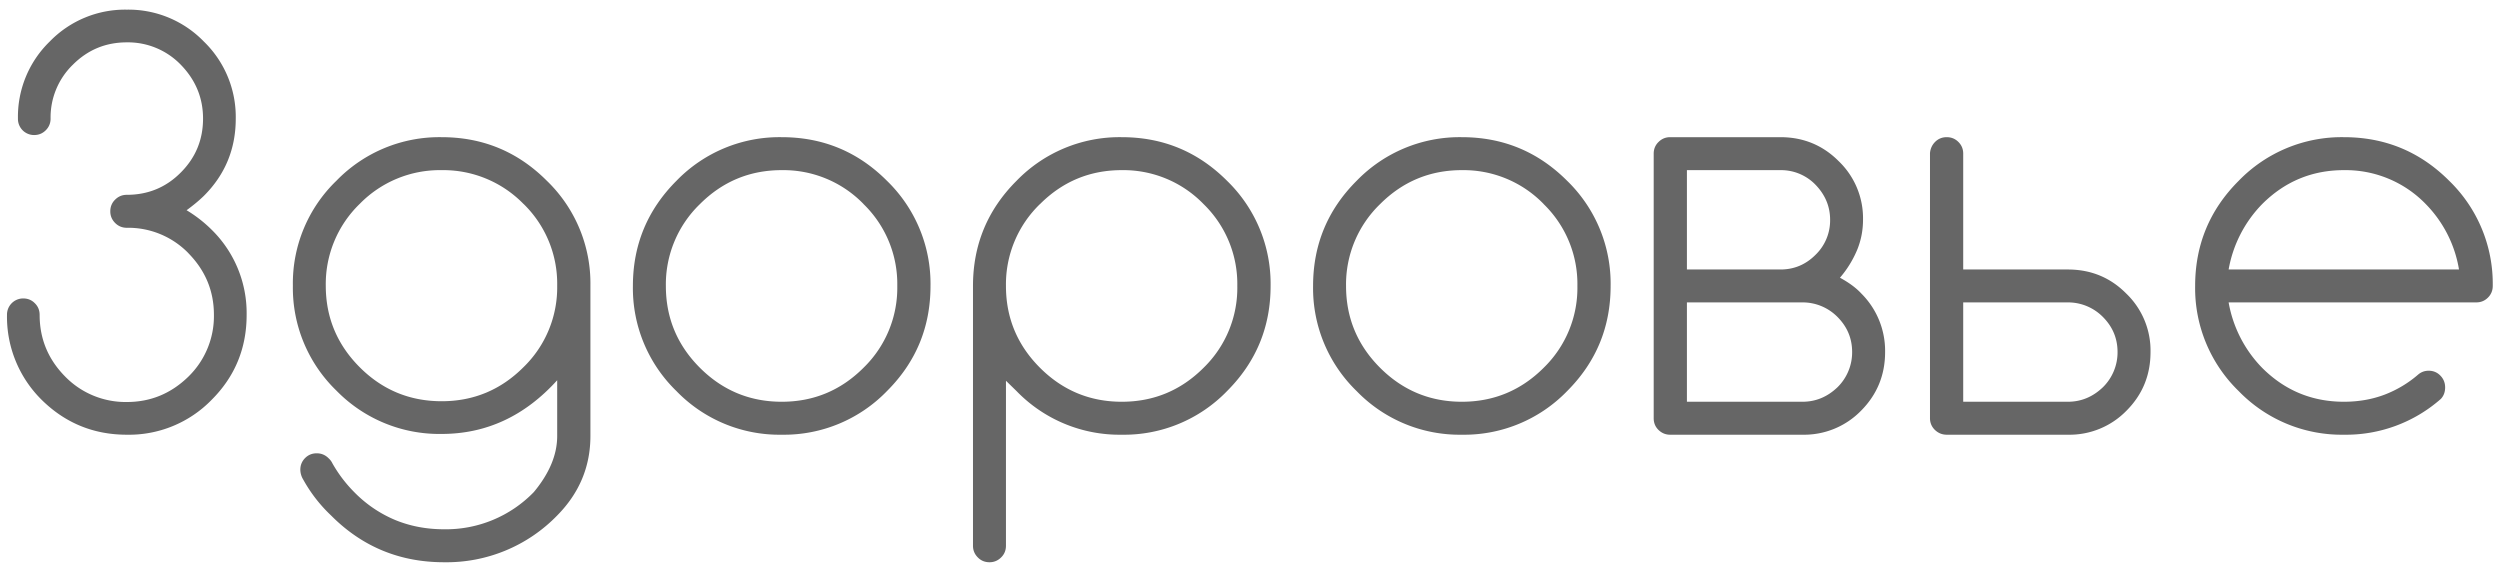 <svg xmlns="http://www.w3.org/2000/svg" xmlns:xlink="http://www.w3.org/1999/xlink" width="386" height="88" viewBox="0 0 386 88"><defs><path id="pht2a" d="M567.1 2977.1a12.97 12.97 0 0 0-9.52-3.93c-.71 0-1.31-.25-1.8-.74-.5-.5-.75-1.1-.75-1.8 0-.71.25-1.32.74-1.8.5-.5 1.1-.75 1.8-.75 3.29 0 6.07-1.15 8.34-3.44 2.3-2.3 3.44-5.07 3.44-8.33 0-3.2-1.15-5.97-3.44-8.32a11.35 11.35 0 0 0-8.33-3.45c-3.26 0-6.03 1.15-8.33 3.45a11.34 11.34 0 0 0-3.44 8.32c0 .71-.25 1.31-.74 1.8-.5.5-1.1.74-1.8.74a2.49 2.49 0 0 1-2.5-2.54 16.2 16.2 0 0 1 4.91-11.9 16.2 16.2 0 0 1 11.9-4.92 16.2 16.2 0 0 1 11.9 4.93 16.2 16.2 0 0 1 4.92 11.9c0 4.67-1.64 8.65-4.93 11.93-.76.74-1.65 1.47-2.66 2.21a20.4 20.4 0 0 1 3.9 3.04 18.03 18.03 0 0 1 5.37 13.12c0 5.14-1.8 9.52-5.42 13.13a17.81 17.81 0 0 1-13.08 5.37c-5.12 0-9.5-1.8-13.13-5.37a18.03 18.03 0 0 1-5.37-13.13 2.5 2.5 0 0 1 2.5-2.54c.71 0 1.31.24 1.8.74.5.49.74 1.1.74 1.8 0 3.7 1.32 6.87 3.94 9.52a13.05 13.05 0 0 0 9.52 3.93c3.66 0 6.83-1.3 9.52-3.93a13.05 13.05 0 0 0 3.93-9.52c0-3.66-1.3-6.83-3.93-9.51zm51.72-7.62a17.3 17.3 0 0 0-12.63-5.21 17.3 17.3 0 0 0-12.64 5.2 17.22 17.22 0 0 0-5.25 12.64c0 4.9 1.75 9.1 5.25 12.6s7.72 5.24 12.64 5.24c4.92 0 9.13-1.75 12.63-5.25a17.15 17.15 0 0 0 5.21-12.59 17.2 17.2 0 0 0-5.2-12.63zm5.21 27.23c-5 5.53-10.95 8.29-17.84 8.29a22.2 22.2 0 0 1-16.25-6.69 22.08 22.08 0 0 1-6.72-16.2 22 22 0 0 1 6.72-16.2 22.14 22.14 0 0 1 16.25-6.73c6.34 0 11.76 2.24 16.24 6.73a22 22 0 0 1 6.73 16.2v23.21c0 4.7-1.7 8.8-5.13 12.27a23.8 23.8 0 0 1-17.47 7.22c-6.84 0-12.65-2.4-17.44-7.22a22.77 22.77 0 0 1-4.3-5.54 3.02 3.02 0 0 1-.45-1.52c0-.7.24-1.3.73-1.8.5-.5 1.1-.74 1.8-.74.72 0 1.34.26 1.85.78.22.2.42.45.58.78a20.78 20.78 0 0 0 3.4 4.47 19.2 19.2 0 0 0 6.34 4.29c2.31.94 4.8 1.41 7.49 1.41a18.9 18.9 0 0 0 13.86-5.74c2.41-2.9 3.61-5.78 3.61-8.65zm50.91-30.8a22.13 22.13 0 0 1 6.73 16.24c0 6.35-2.24 11.76-6.73 16.24a22.14 22.14 0 0 1-16.24 6.73 22.13 22.13 0 0 1-16.25-6.73 22.13 22.13 0 0 1-6.73-16.24c0-6.34 2.25-11.76 6.73-16.24a22.14 22.14 0 0 1 16.25-6.73c6.34 0 11.76 2.24 16.24 6.73zm-3.6 3.6a17.23 17.23 0 0 0-12.64-5.24c-4.93 0-9.14 1.75-12.64 5.25a17.22 17.22 0 0 0-5.25 12.63c0 4.92 1.75 9.13 5.25 12.63s7.71 5.25 12.64 5.25c4.92 0 9.13-1.75 12.63-5.25a17.2 17.2 0 0 0 5.21-12.63 17.2 17.2 0 0 0-5.2-12.63zm27.23 0a17.22 17.22 0 0 0-5.25 12.64c0 4.92 1.75 9.13 5.25 12.63s7.71 5.25 12.63 5.25c4.93 0 9.14-1.75 12.64-5.25a17.2 17.2 0 0 0 5.2-12.63 17.2 17.2 0 0 0-5.2-12.63 17.23 17.23 0 0 0-12.64-5.25c-4.92 0-9.13 1.75-12.63 5.25zm-5.25 52.75c0 .72-.25 1.32-.74 1.8-.5.5-1.1.75-1.8.75-.72 0-1.32-.25-1.8-.74-.5-.5-.75-1.1-.75-1.8v-40.12c0-6.34 2.24-11.76 6.73-16.24a22.14 22.14 0 0 1 16.24-6.73c6.35 0 11.76 2.24 16.25 6.73a22.13 22.13 0 0 1 6.73 16.24c0 6.35-2.25 11.76-6.73 16.24a22.14 22.14 0 0 1-16.25 6.73 22.13 22.13 0 0 1-16.24-6.73l-1.64-1.6zm86.64-56.35a22.13 22.13 0 0 1 6.72 16.24c0 6.35-2.24 11.76-6.72 16.24a22.14 22.14 0 0 1-16.25 6.73 22.13 22.13 0 0 1-16.24-6.73 22.13 22.13 0 0 1-6.73-16.24c0-6.34 2.24-11.76 6.73-16.24a22.14 22.14 0 0 1 16.24-6.73c6.35 0 11.76 2.24 16.25 6.73zm-3.61 3.6a17.23 17.23 0 0 0-12.64-5.24c-4.92 0-9.13 1.75-12.63 5.25a17.22 17.22 0 0 0-5.25 12.63c0 4.92 1.75 9.13 5.25 12.63s7.71 5.25 12.63 5.25c4.92 0 9.14-1.75 12.64-5.25a17.2 17.2 0 0 0 5.2-12.63 17.2 17.2 0 0 0-5.2-12.63zm36.55 10.1c2.1 0 3.9-.75 5.41-2.26a7.38 7.38 0 0 0 2.26-5.41c0-2.05-.75-3.86-2.26-5.42a7.39 7.39 0 0 0-5.41-2.25h-14.44v15.34zm3.4 20.42c2.05 0 3.86-.75 5.42-2.25a7.56 7.56 0 0 0 2.25-5.42c0-2.1-.75-3.9-2.25-5.41a7.57 7.57 0 0 0-5.42-2.26h-17.84v15.34zm-3.4-40.85c3.55 0 6.56 1.25 9.02 3.73a12.2 12.2 0 0 1 3.73 9.03c0 1.61-.3 3.16-.9 4.63a16.2 16.2 0 0 1-2.66 4.31c1.36.74 2.46 1.54 3.28 2.42a12.5 12.5 0 0 1 3.69 9.06c0 3.56-1.25 6.58-3.73 9.07a12.28 12.28 0 0 1-9.03 3.69h-20.43c-.7 0-1.3-.25-1.8-.74s-.74-1.1-.74-1.8v-40.85c0-.72.25-1.32.74-1.8.5-.5 1.1-.75 1.8-.75zm44.38 40.85c2.05 0 3.86-.75 5.42-2.25a7.56 7.56 0 0 0 2.25-5.42c0-2.1-.75-3.9-2.25-5.41a7.57 7.57 0 0 0-5.42-2.26h-16.16v15.34zm-16.16-20.42h16.16c3.56 0 6.57 1.24 9.03 3.73a12.2 12.2 0 0 1 3.73 9.02c0 3.56-1.24 6.58-3.73 9.07a12.28 12.28 0 0 1-9.03 3.69h-18.7c-.71 0-1.32-.25-1.83-.74-.5-.49-.76-1.1-.76-1.8v-40.94c.06-.68.32-1.25.78-1.72.5-.5 1.1-.74 1.8-.74.72 0 1.32.25 1.81.74.5.5.74 1.1.74 1.8zm76.55 0a18.78 18.78 0 0 0-5.13-10.1 17.23 17.23 0 0 0-12.64-5.24c-4.92 0-9.13 1.75-12.63 5.25a19.2 19.2 0 0 0-5.17 10.09zm-6.28 16.2c.46-.38 1-.57 1.6-.57.71 0 1.31.25 1.8.75.5.51.74 1.12.74 1.83s-.22 1.3-.65 1.76a22.17 22.17 0 0 1-14.98 5.54 22.13 22.13 0 0 1-16.24-6.73 22.13 22.13 0 0 1-6.73-16.24c0-6.34 2.24-11.76 6.73-16.24a22.14 22.14 0 0 1 16.24-6.73c6.35 0 11.76 2.24 16.25 6.73a22.13 22.13 0 0 1 6.73 16.24c0 .71-.25 1.31-.74 1.8-.5.5-1.1.74-1.8.74H882.1a19.2 19.2 0 0 0 5.17 10.1c3.5 3.5 7.71 5.24 12.63 5.24 2.25 0 4.32-.36 6.24-1.08a17.45 17.45 0 0 0 5.25-3.14z"/></defs><g><g transform="translate(-538 -2938)"><use fill="#666" xlink:href="#pht2a"/></g></g></svg>